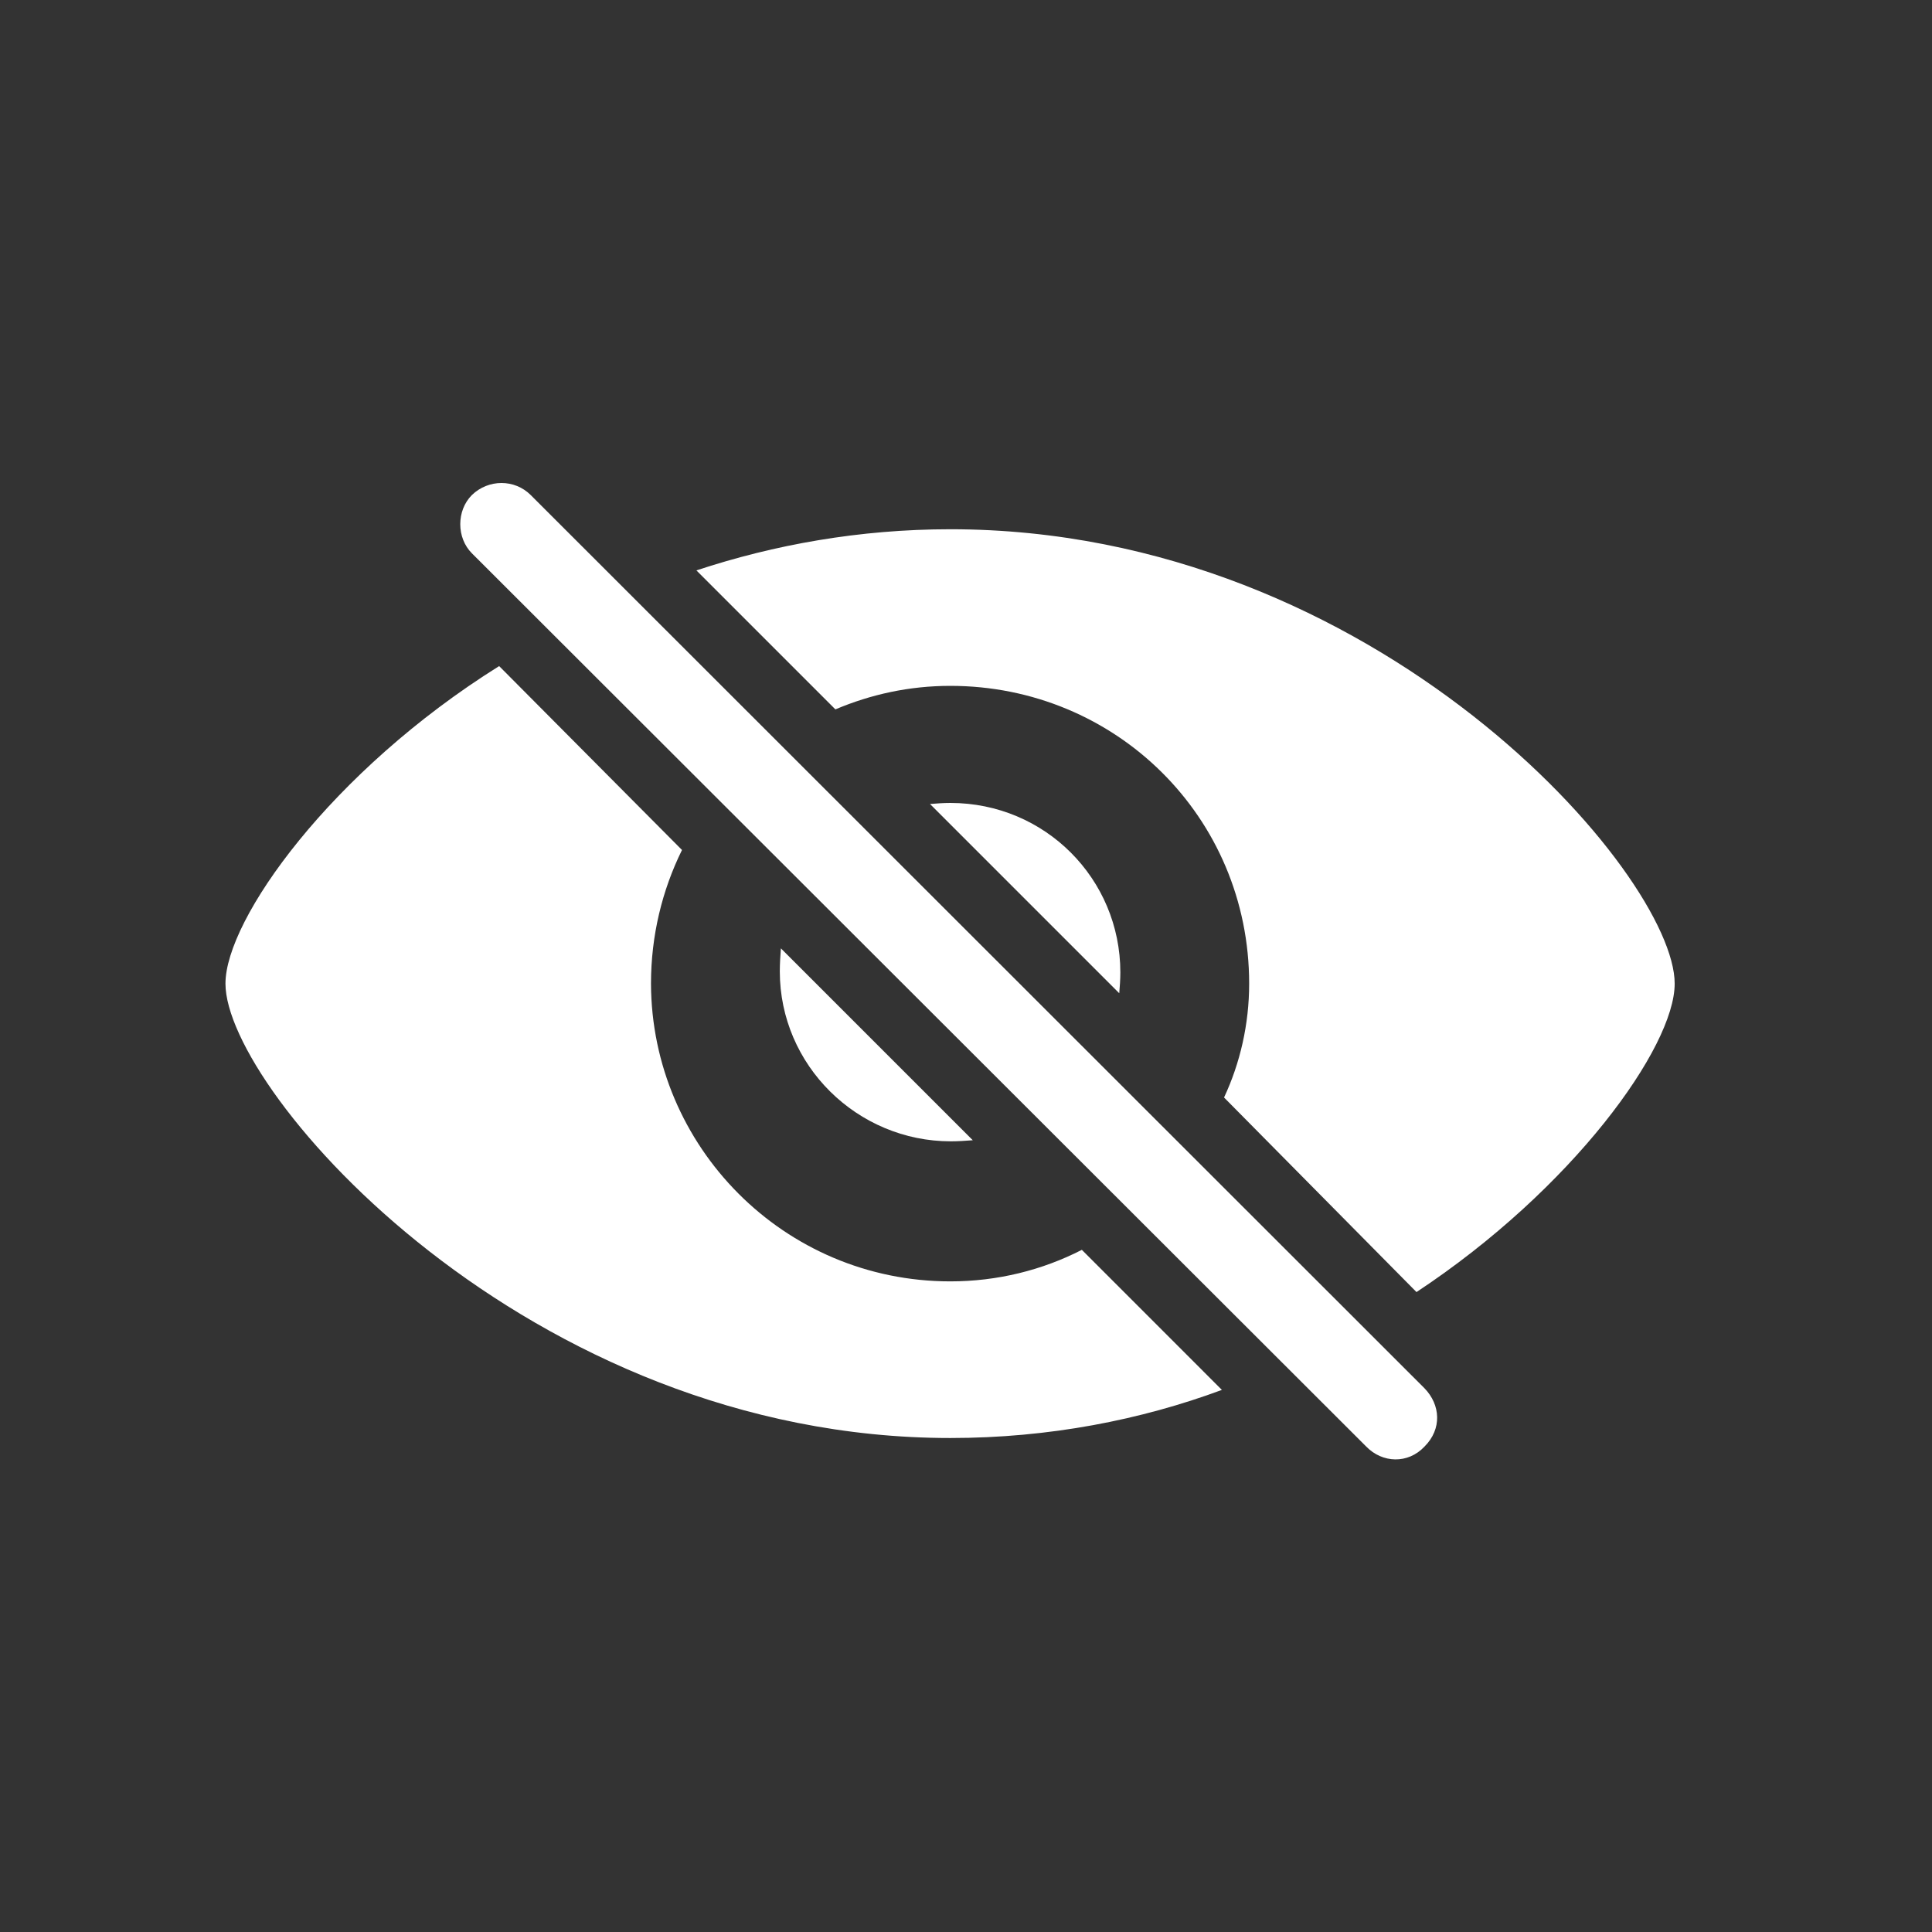 <svg width="80" height="80" viewBox="0 0 80 80" fill="none" xmlns="http://www.w3.org/2000/svg">
<rect x="0" y="0" width="80" height="80" fill="#333333" stroke="none"/>
<path d="M56.573 59.899L19.54 22.911C18.898 22.269 18.898 21.14 19.54 20.498C20.227 19.834 21.311 19.834 21.975 20.498L58.986 57.486C59.65 58.172 59.716 59.169 58.986 59.899C58.3 60.63 57.237 60.585 56.573 59.899ZM58.654 53.502L50.685 45.445C51.349 44.028 51.725 42.412 51.725 40.73C51.725 33.824 46.191 28.4 39.352 28.4C37.647 28.4 36.053 28.755 34.592 29.374L28.837 23.619C32.047 22.557 35.589 21.915 39.352 21.915C57.06 21.915 69.345 36.236 69.345 40.73C69.345 43.364 65.117 49.23 58.654 53.502ZM39.352 59.545C21.842 59.545 9.336 45.201 9.336 40.73C9.336 38.074 13.697 31.942 20.669 27.581L28.24 35.196C27.421 36.856 26.956 38.738 26.956 40.73C26.978 47.459 32.445 53.059 39.352 53.059C41.3 53.059 43.159 52.594 44.797 51.753L50.596 57.553C47.254 58.792 43.447 59.545 39.352 59.545ZM46.391 40.265C46.391 40.553 46.368 40.863 46.346 41.128L38.51 33.292C38.776 33.27 39.064 33.248 39.352 33.248C43.27 33.248 46.391 36.391 46.391 40.265ZM32.29 40.221C32.29 39.911 32.312 39.579 32.335 39.269L40.281 47.215C39.971 47.238 39.684 47.26 39.374 47.26C35.5 47.26 32.29 44.117 32.29 40.221Z" fill="white"/>
</svg>
